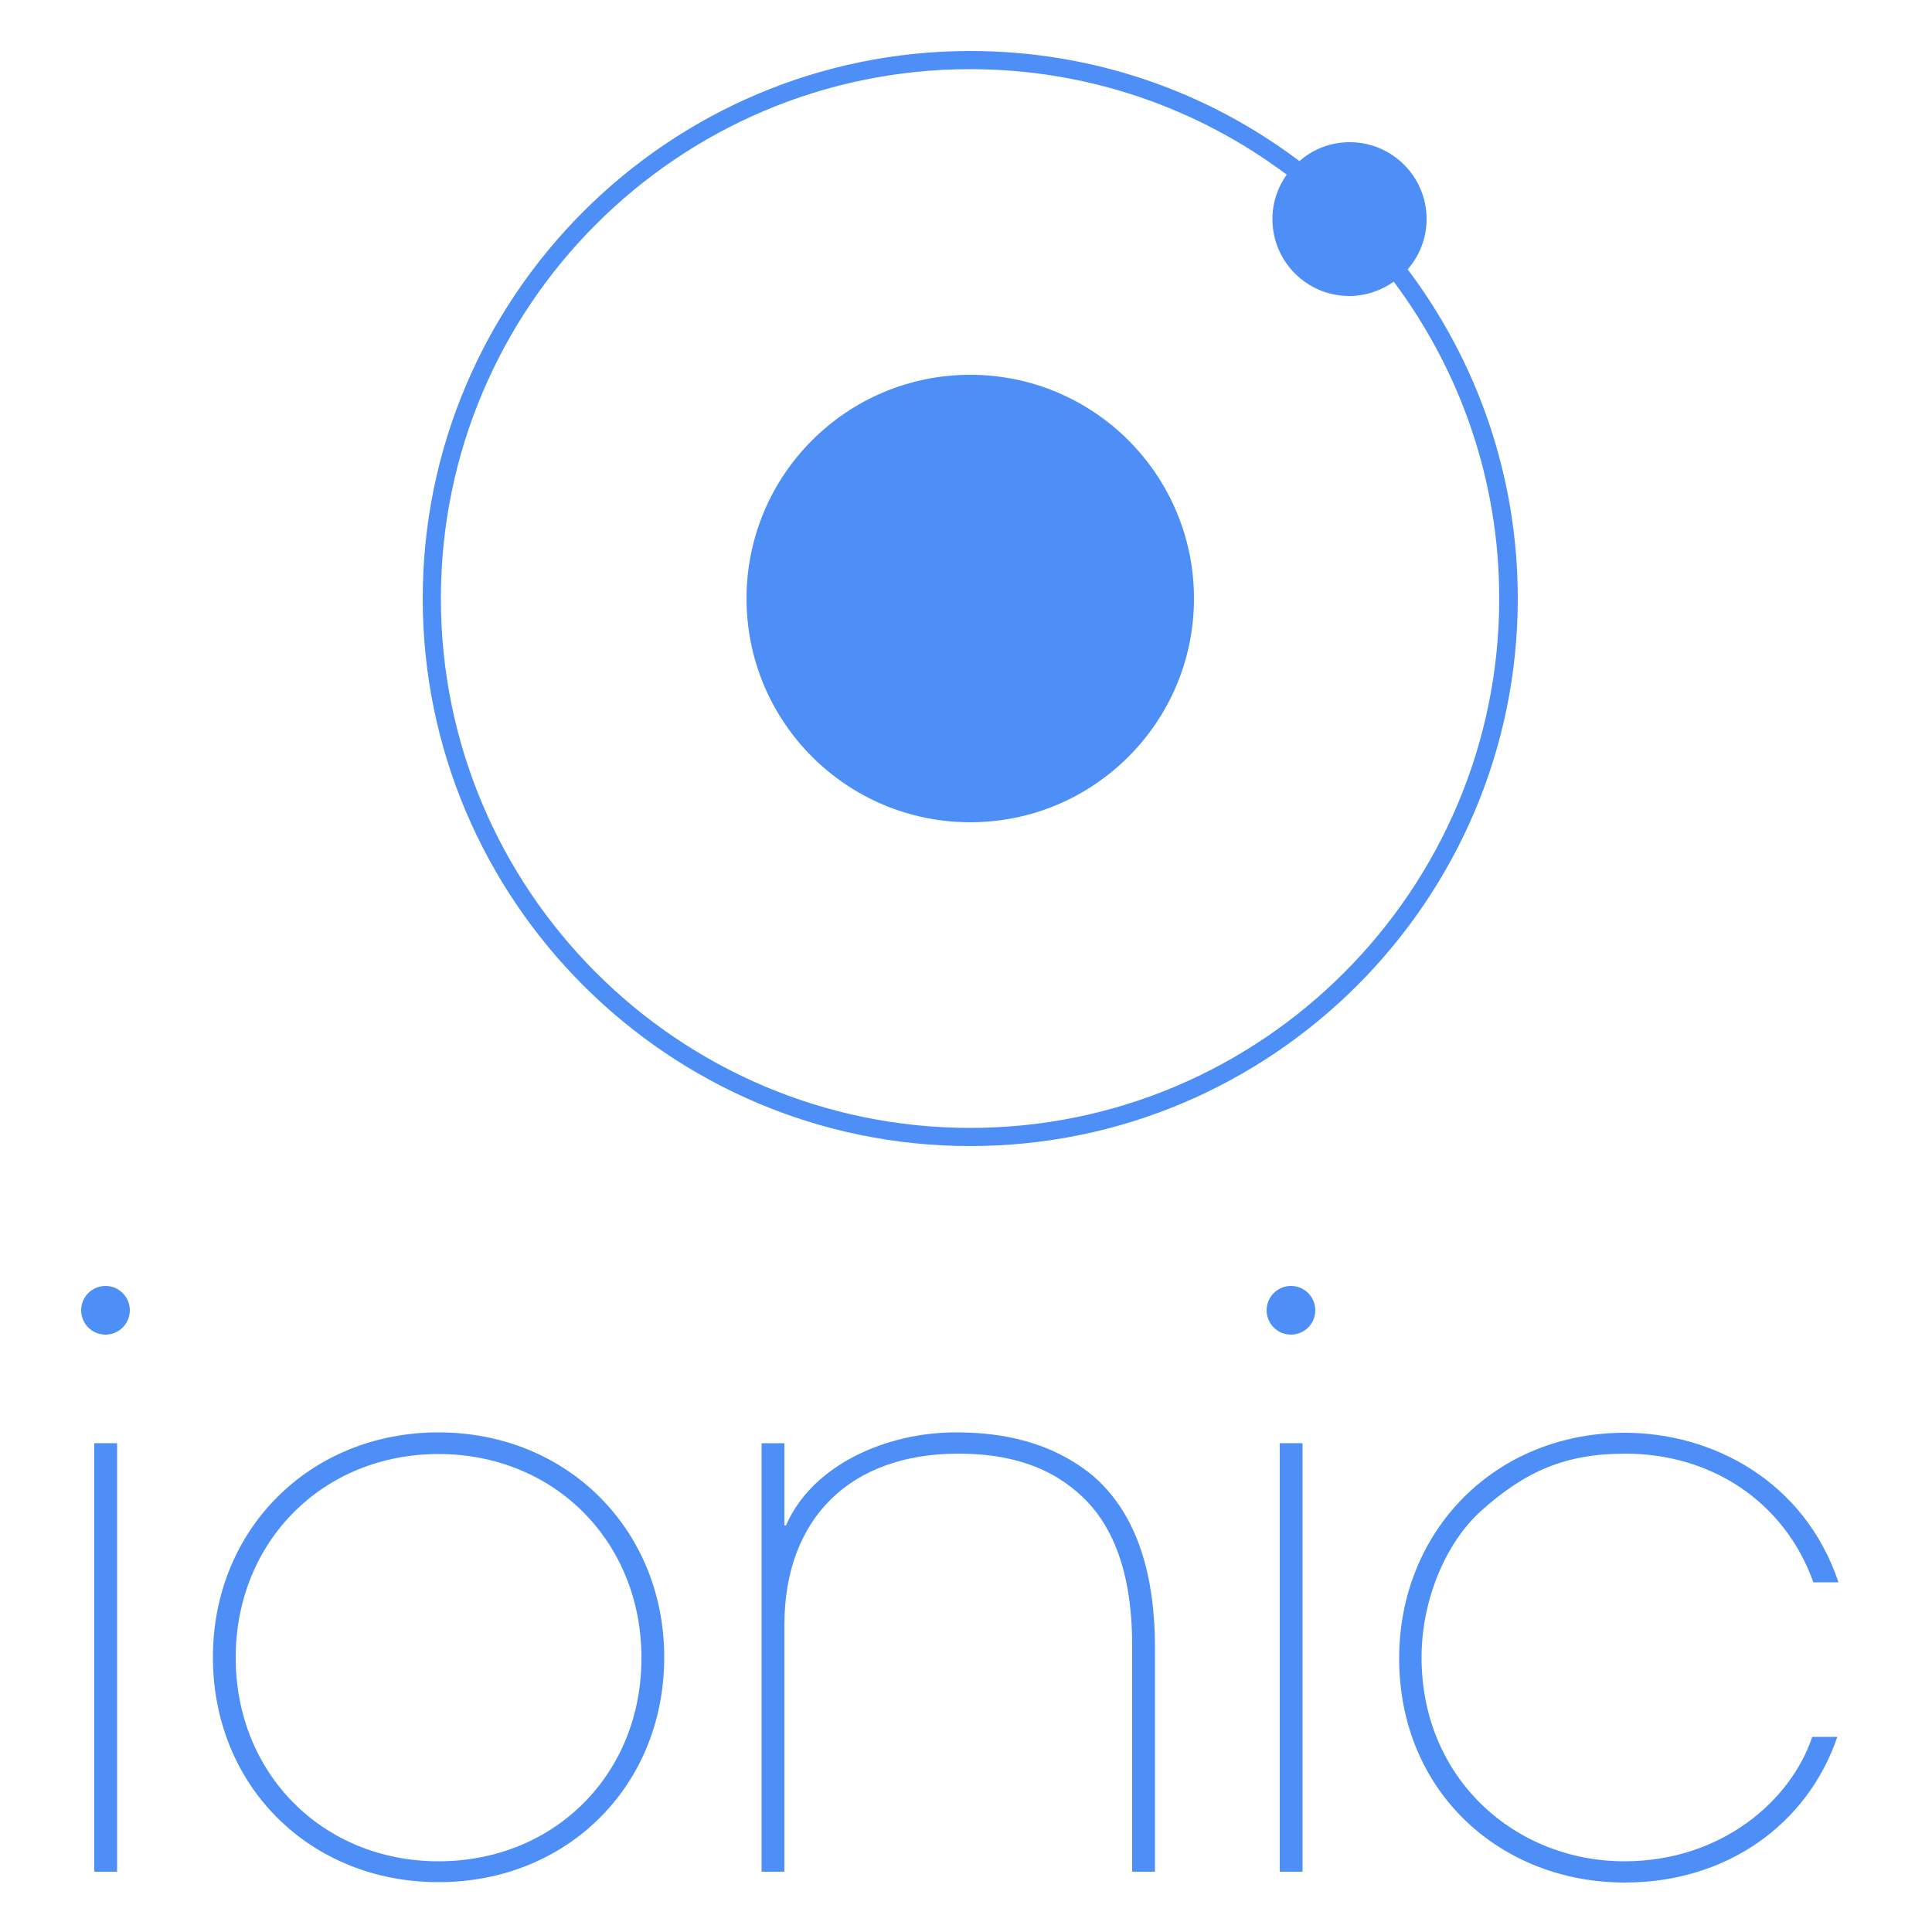 <?xml version="1.0" encoding="utf-8"?>
<!-- Generator: Adobe Illustrator 21.0.2, SVG Export Plug-In . SVG Version: 6.00 Build 0)  -->
<svg version="1.1" id="Layer_1" xmlns="http://www.w3.org/2000/svg" xmlns:xlink="http://www.w3.org/1999/xlink" x="0px" y="0px"
	 viewBox="0 0 500 500" style="enable-background:new 0 0 500 500;" xml:space="preserve">
<style type="text/css">
	.st0{fill:#4E8EF7;}
</style>
<g>
	<rect x="24.4" y="373.5" class="st0" width="5.9" height="110.9"/>
	<path class="st0" d="M113.5,370.7c-33.3,0-58.4,25.1-58.4,58.2c0,33.3,25.1,58.2,58.4,58.2c33.3,0,58.4-24.9,58.4-58.2
		C171.9,395.9,146.8,370.7,113.5,370.7z M113.5,481.7c-29.9,0-52.5-22.6-52.5-52.7c0-30.1,22.6-52.7,52.5-52.7
		c29.9,0,52.5,22.6,52.5,52.7C166.1,459.1,143.5,481.7,113.5,481.7z"/>
	<path class="st0" d="M282.7,381.8c-12.6-10.3-27.6-11.1-35.4-11.1c-17.6,0-37,8.2-43.9,24.1h-0.4v-21.3h-5.9v110.9h5.9v-63.8
		c0-27.8,17.2-44.4,45-44.4c16.7,0,25.7,5.4,31.4,10.5c8.4,7.5,13.6,19.9,13.6,39.1v58.6h5.9v-58.6
		C298.8,405.9,293.5,391,282.7,381.8z"/>
	<rect x="331.2" y="373.5" class="st0" width="5.9" height="110.9"/>
	<path class="st0" d="M420.4,481.7c-28.3,0-52.5-21.4-52.5-52.7c0-15.1,6.3-29.7,15.3-37.9c11.5-10.3,21.8-14.9,37.5-14.9
		c21.8,0,41,12.1,48.6,33.3h6.5c-8.8-26.2-32.6-38.7-55.3-38.7c-33.7,0-58.4,25.5-58.4,58.4c0,34.5,26.2,58,58.4,58
		c26.4,0,47.3-15.1,55-37.7h-6.5C463.5,466,445.5,481.7,420.4,481.7z"/>
	<circle class="st0" cx="27.3" cy="339.1" r="6.3"/>
	<circle class="st0" cx="334.1" cy="339.1" r="6.3"/>
	<circle class="st0" cx="251.1" cy="154.9" r="57.9"/>
	<path class="st0" d="M369.2,56.7c0-11-8.9-19.9-19.9-19.9c-5,0-9.5,1.8-13,4.9c-23.7-17.9-53.2-28.5-85.2-28.5
		c-78.1,0-141.7,63.6-141.7,141.7c0,78.1,63.6,141.7,141.7,141.7s141.7-63.6,141.7-141.7c0-31.9-10.6-61.4-28.5-85.2
		C367.3,66.3,369.2,61.7,369.2,56.7z M251.1,291.9c-75.5,0-137-61.4-137-137s61.4-137,137-137c30.7,0,59.1,10.2,81.9,27.3
		c-2.3,3.2-3.7,7.2-3.7,11.5c0,11,8.9,19.9,19.9,19.9c4.3,0,8.2-1.4,11.5-3.7c17.1,22.9,27.3,51.2,27.3,82
		C388,230.4,326.6,291.9,251.1,291.9z"/>
</g>
</svg>
